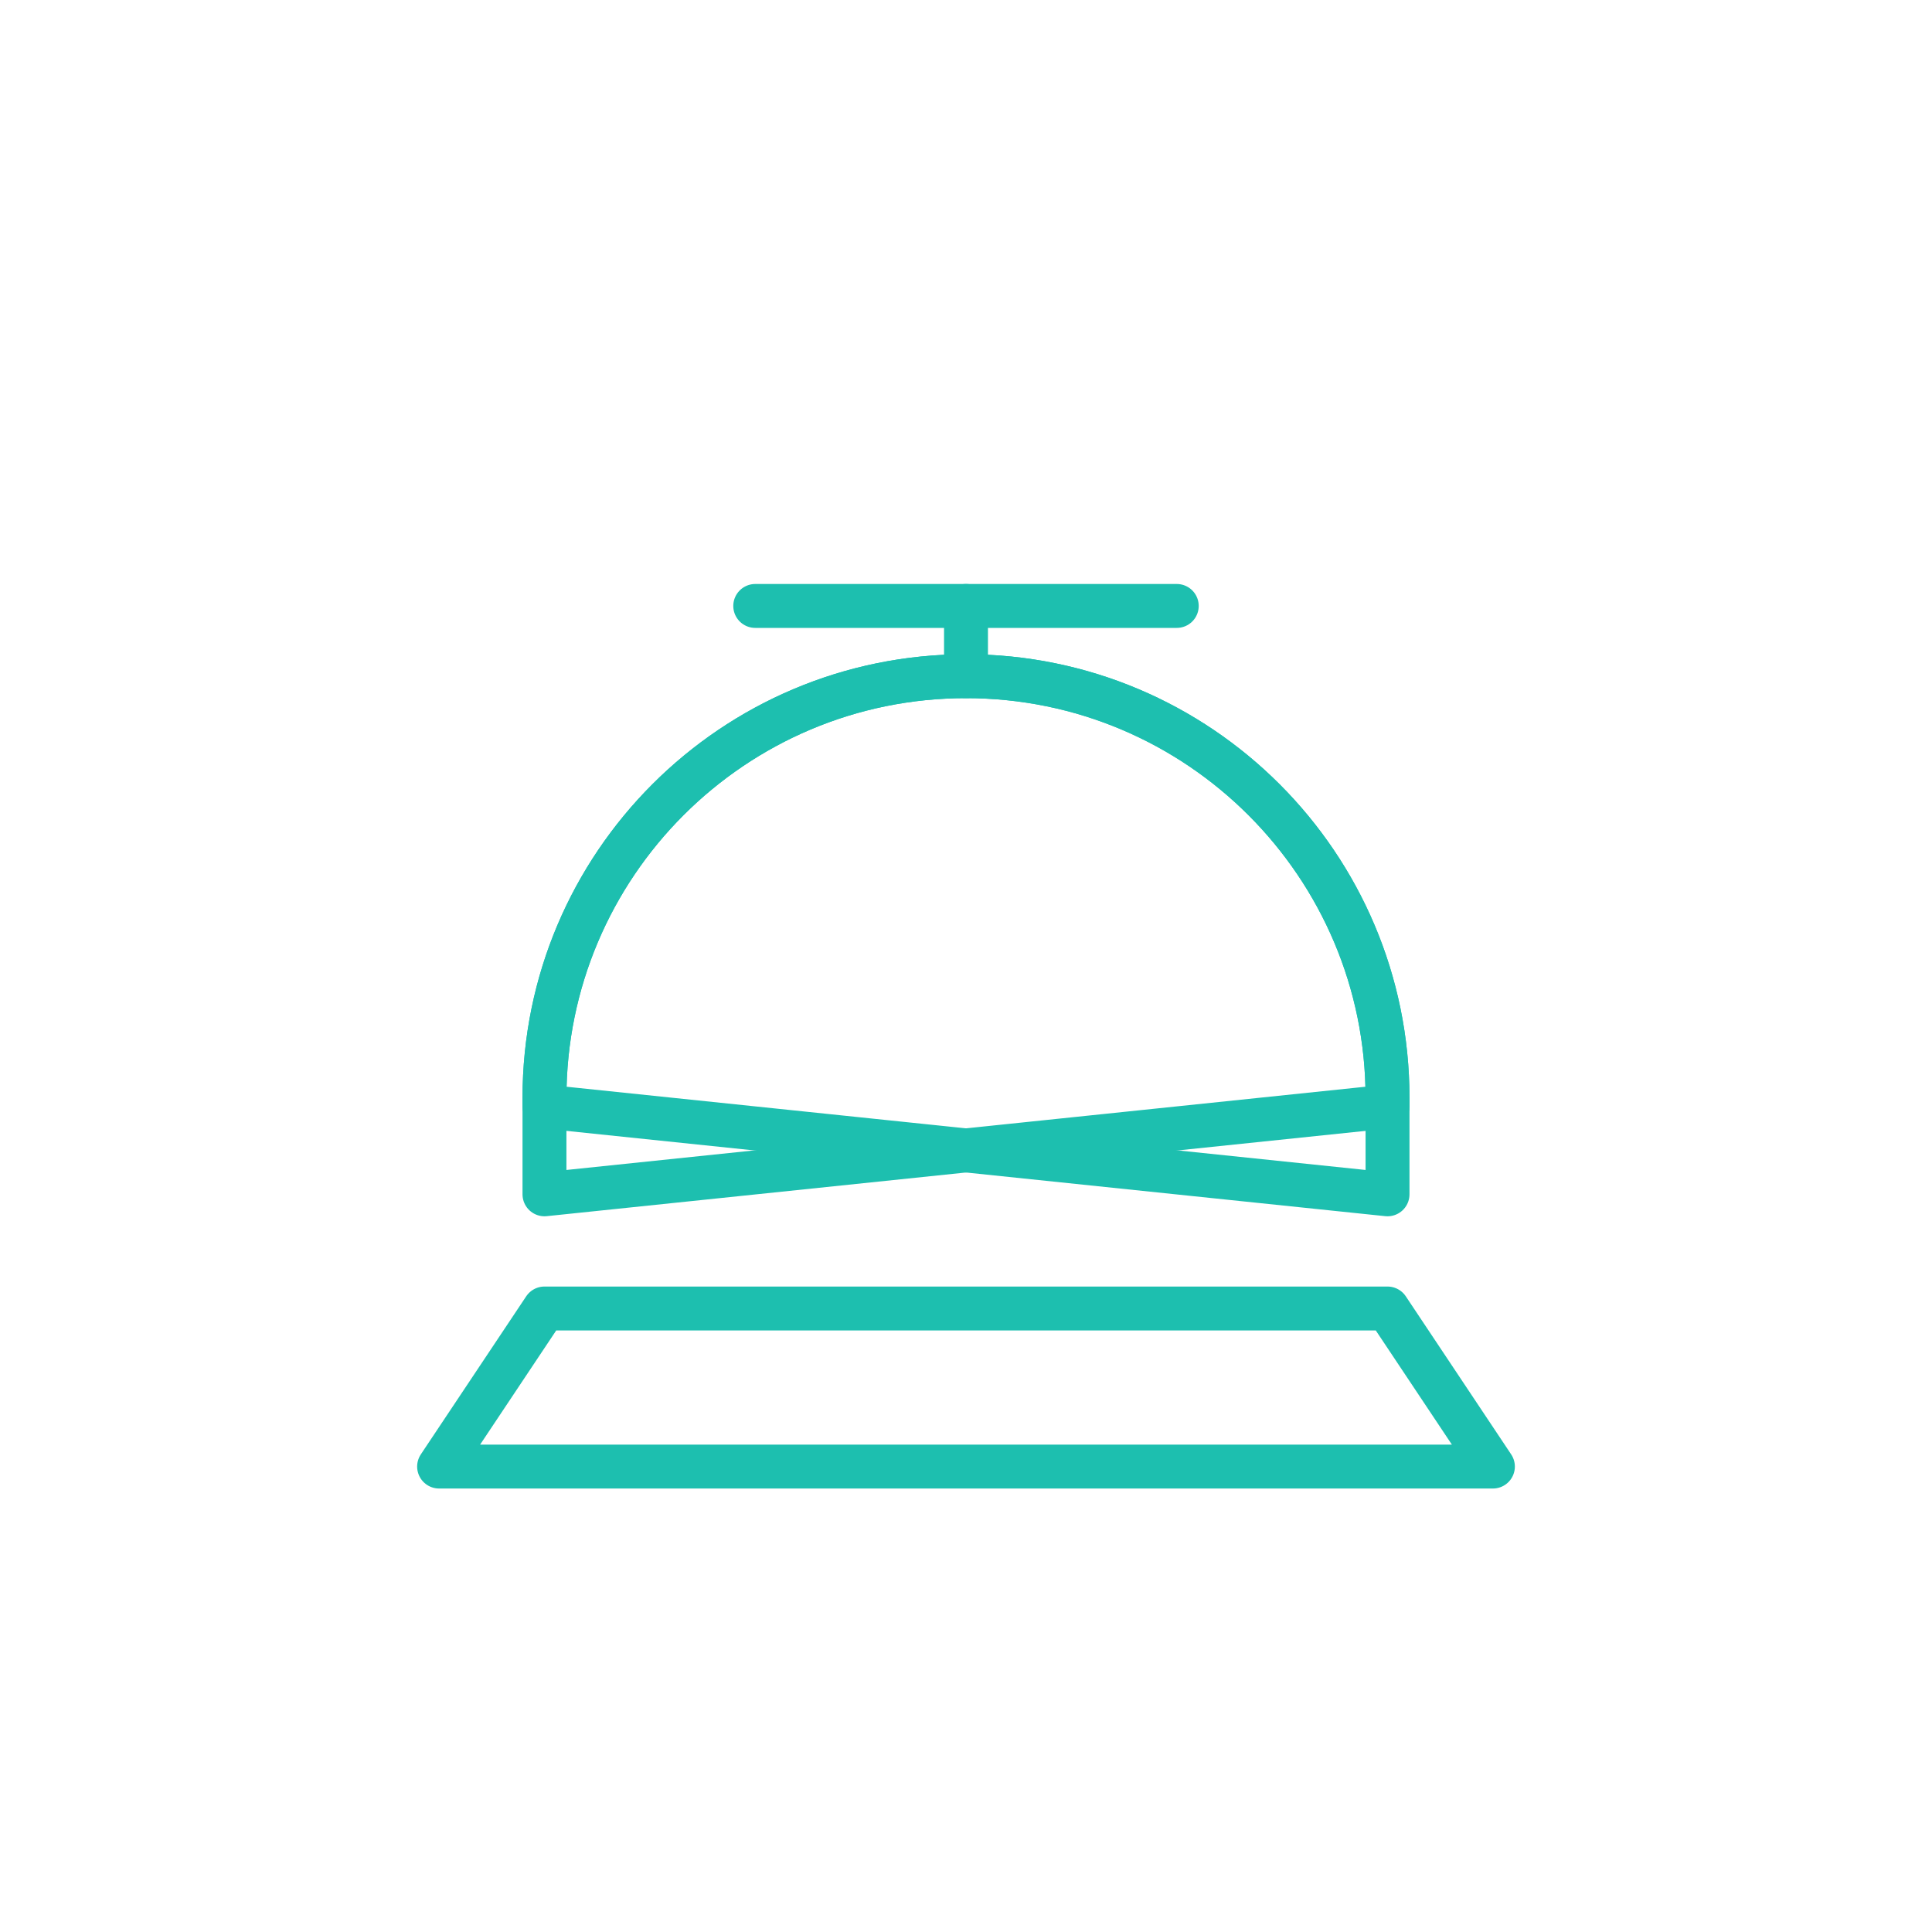 <?xml version="1.0" encoding="utf-8"?>
<!-- Generator: Adobe Illustrator 23.0.1, SVG Export Plug-In . SVG Version: 6.00 Build 0)  -->
<svg version="1.1" xmlns="http://www.w3.org/2000/svg" xmlns:xlink="http://www.w3.org/1999/xlink" x="0px" y="0px"
	 viewBox="0 0 44 44" style="enable-background:new 0 0 44 44;" xml:space="preserve">
<style type="text/css">
	.st0{display:none;}
	.st1{display:inline;}
	.st2{fill:none;stroke:#1DBFAF;stroke-linecap:round;stroke-linejoin:round;stroke-miterlimit:10;}
</style>
<g id="圖層_1" class="st0">
	<g class="st1">
		<path class="st2" d="M31.6,26.2H12.4V25c0-5.3,4.3-9.6,9.6-9.6s9.6,4.3,9.6,9.6V26.2z"/>
		<line class="st2" x1="26.8" y1="10.6" x2="17.2" y2="10.6"/>
		<line class="st2" x1="22" y1="15.4" x2="22" y2="10.6"/>
		<polygon class="st2" points="34,33.4 10,33.4 12.4,29.8 31.6,29.8 		"/>
	</g>
</g>
<g id="圖層_2">
	<path class="st2" d="M31.6,25.2l-19.2,2V25c0-5.3,4.3-9.6,9.6-9.6s9.6,4.3,9.6,9.6V25.2z"/>
	<line class="st2" x1="26.8" y1="13.8" x2="17.2" y2="13.8"/>
	<line class="st2" x1="22" y1="15.4" x2="22" y2="13.8"/>
	<polygon class="st2" points="34,33.4 10,33.4 12.4,29.8 31.6,29.8 	"/>
	<path class="st2" d="M31.6,27.2l-19.2-2V25c0-5.3,4.3-9.6,9.6-9.6s9.6,4.3,9.6,9.6V27.2z"/>
</g>
</svg>
